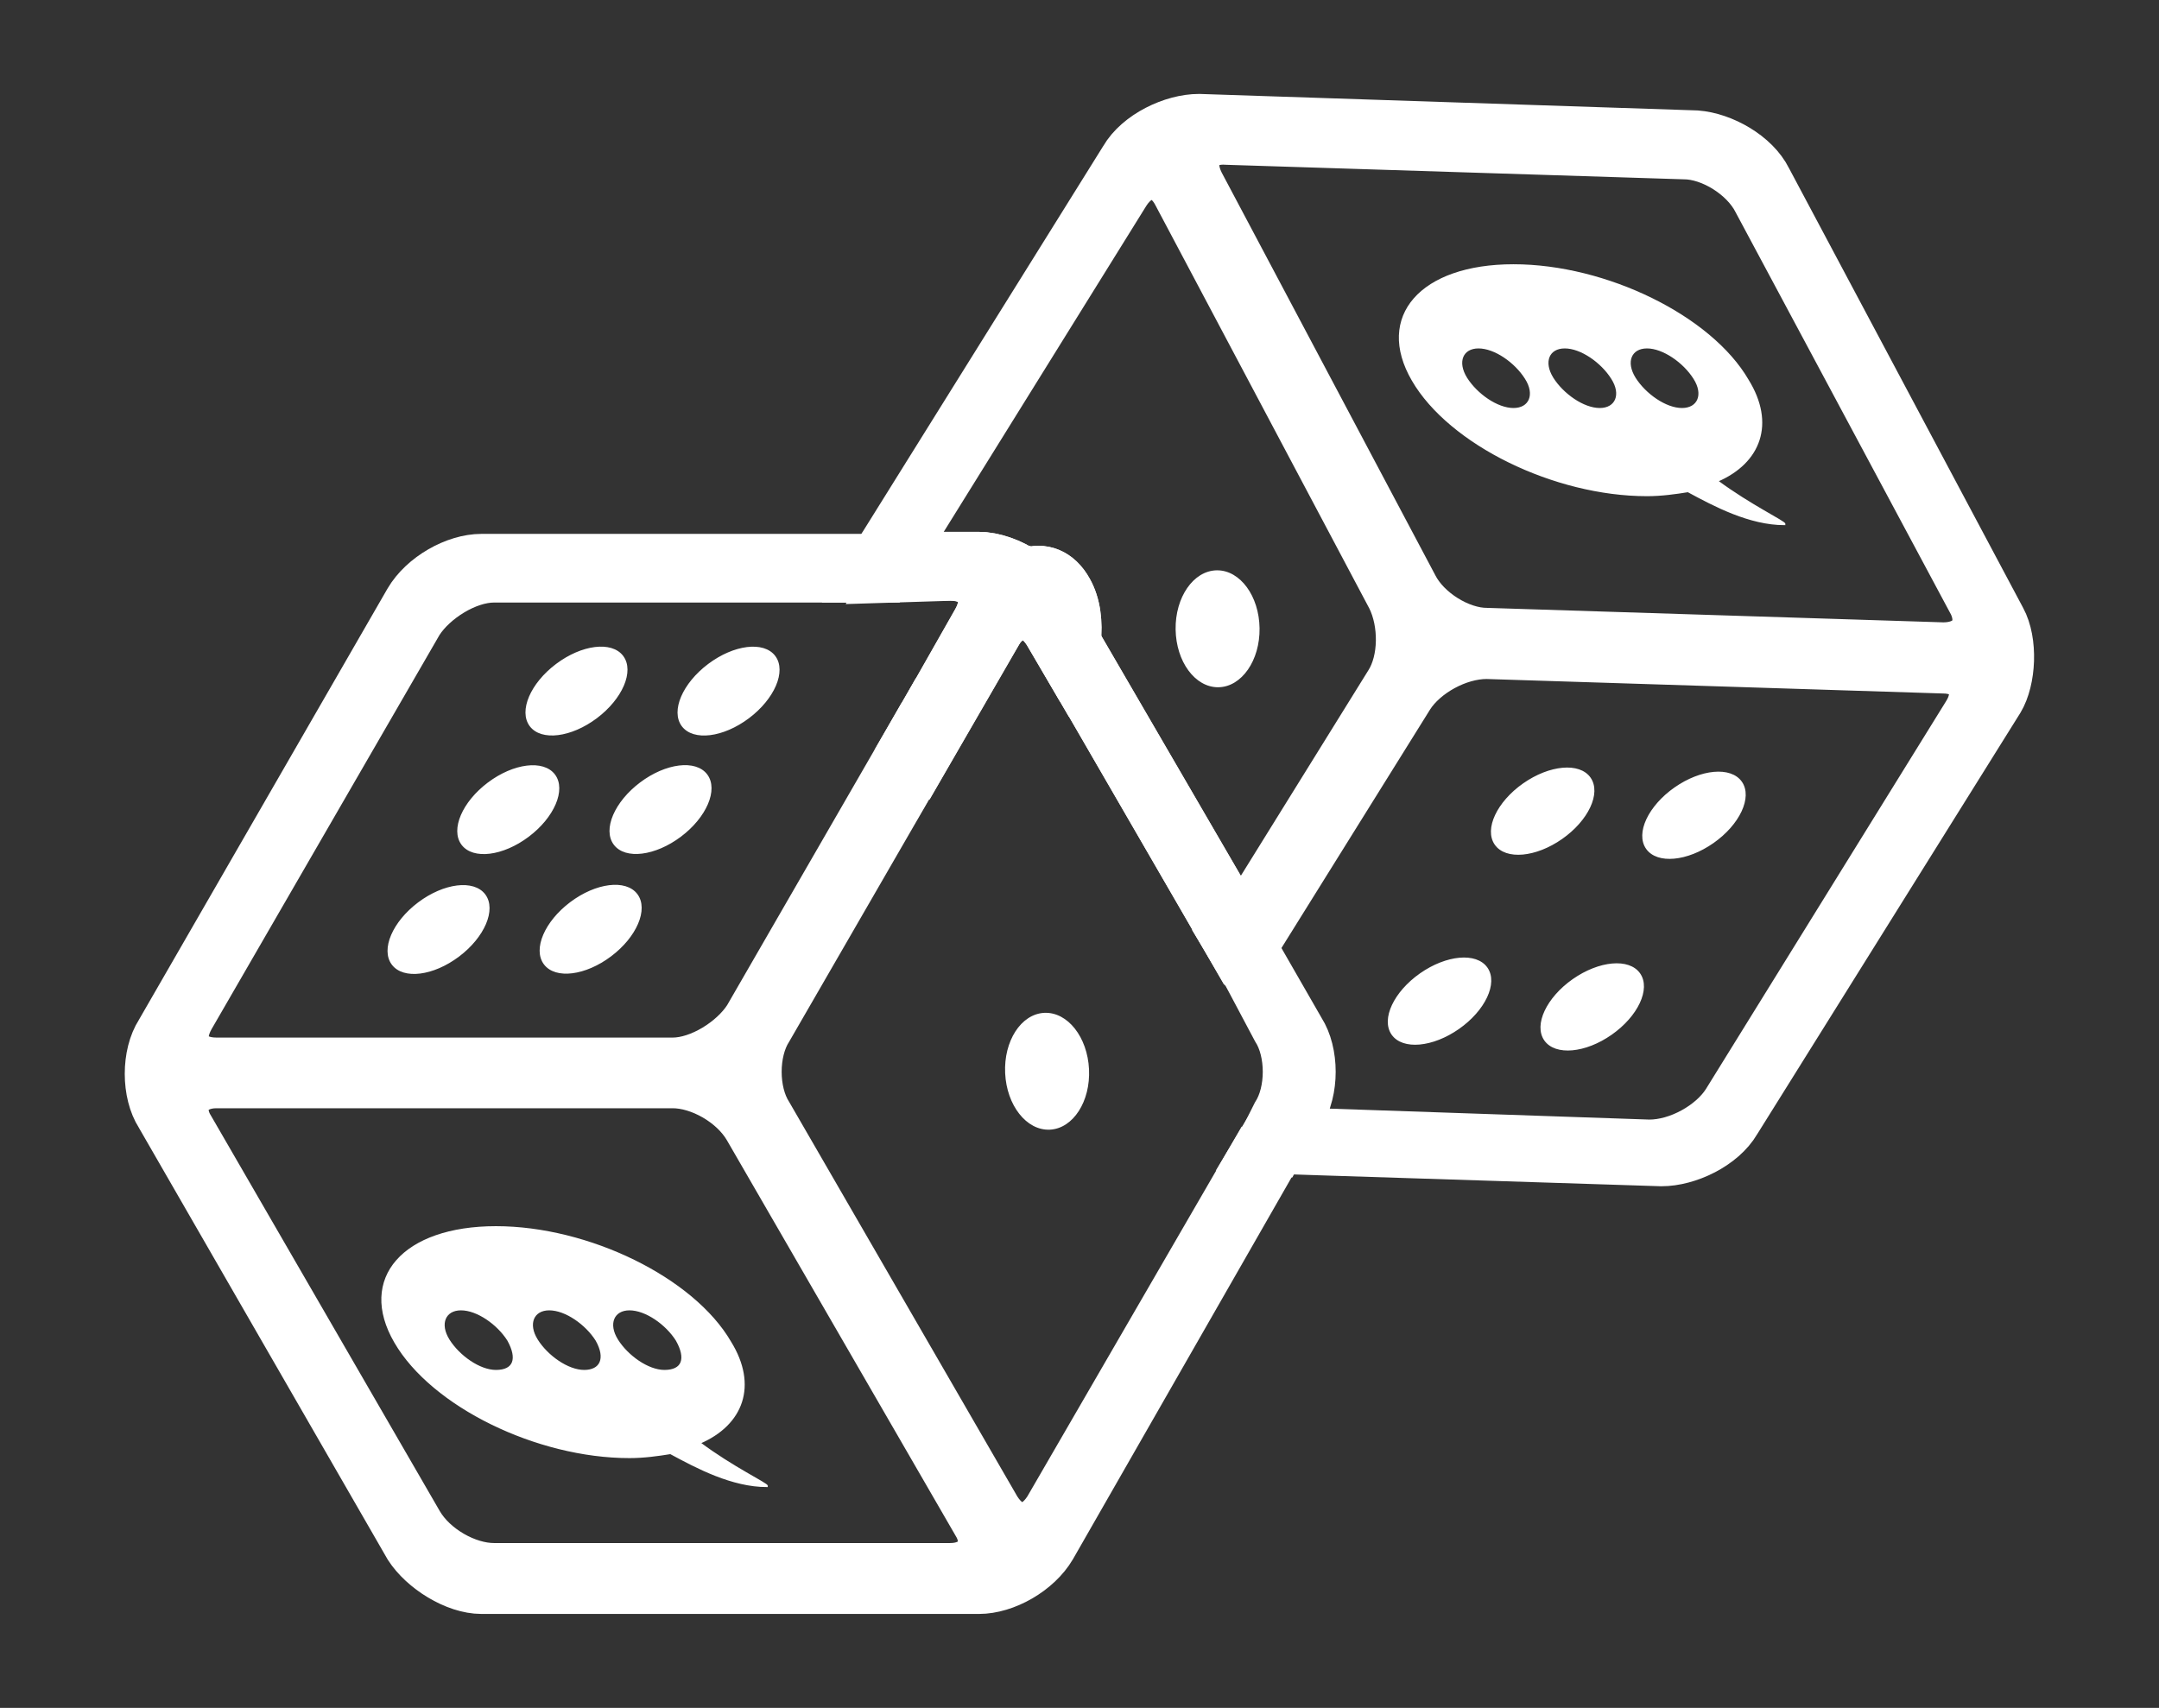 <?xml version="1.0" encoding="utf-8"?>
<!-- Generator: Adobe Illustrator 24.2.1, SVG Export Plug-In . SVG Version: 6.00 Build 0)  -->
<svg version="1.1" id="Layer_1" xmlns="http://www.w3.org/2000/svg" xmlns:xlink="http://www.w3.org/1999/xlink" x="0px" y="0px"
	 viewBox="0 0 968.6 766.3" style="enable-background:new 0 0 968.6 766.3;" xml:space="preserve">
<rect x="0" y="0" width="968.6" height="766.3" fill="#333333" stroke="none"/>
<style type="text/css">
	.st0{fill:#FFFFFF;stroke:#FFFFFF;stroke-width:0.863;stroke-miterlimit:10;}
	.st1{fill:#FFFFFF;stroke:#FFFFFF;stroke-width:0.863;stroke-miterlimit:10;enable-background:new    ;}
	.st2{fill:#FFFFFF;stroke:#FFFFFF;stroke-width:20.71;stroke-miterlimit:10;enable-background:new    ;}
	.st3{fill:#FFFFFF;stroke:#FFFFFF;stroke-width:20.71;stroke-miterlimit:10;}
</style>
<g>
	
		<ellipse transform="matrix(0.799 -0.601 0.601 0.799 -134.444 217.782)" class="st0" cx="258.7" cy="310.1" rx="25.8" ry="14.8"/>
	
		<ellipse transform="matrix(0.799 -0.601 0.601 0.799 -172.569 210.095)" class="st0" cx="228.1" cy="363.3" rx="25.8" ry="14.8"/>
	
		<ellipse transform="matrix(0.799 -0.601 0.601 0.799 -211.176 202.076)" class="st0" cx="196.8" cy="417.1" rx="25.8" ry="14.8"/>
	
		<ellipse transform="matrix(0.799 -0.601 0.601 0.799 -120.712 258.787)" class="st0" cx="326.9" cy="310.1" rx="25.8" ry="14.8"/>
	
		<ellipse transform="matrix(0.799 -0.601 0.601 0.799 -158.838 251.1)" class="st0" cx="296.4" cy="363.3" rx="25.8" ry="14.8"/>
	
		<ellipse transform="matrix(0.799 -0.601 0.601 0.799 -197.444 243.08)" class="st0" cx="265.1" cy="417" rx="25.8" ry="14.8"/>
</g>
<ellipse transform="matrix(0.999 -4.740412e-02 4.740412e-02 0.999 -22.255 22.804)" class="st1" cx="469.7" cy="480.6" rx="18.4" ry="25.8"/>
<path class="st2" d="M469.7,676.9c-6.5,10.1-15.7,10.1-22.1,0L345.2,499.8c-6.5-10.1-6.5-27.7,0-37.8l65.5-113.4l-6.5-12L335,456.5
	c-6.5,10.1-21.2,19.4-33.2,19.4H97.1c-12,0-17.5-8.3-11.1-19.4l102.4-177.1c6.5-10.1,21.2-19.4,33.2-19.4h165.1l6.5-10.1H216
	c-12,0-26.7,8.3-33.2,19.4L71.2,462.9c-6.5,10.1-6.5,27.7,0,37.8l111.6,193.7c6.5,10.1,21.2,19.4,33.2,19.4h223.2
	c12,0,26.7-8.3,33.2-19.4l101.4-177.1l-11.1-0.9L469.7,676.9z M426.3,702.7H221.6c-12,0-26.7-8.3-33.2-19.4L86,506.3
	c-6.5-10.1-0.9-19.4,11.1-19.4h204.7c12,0,26.7,8.3,33.2,19.4l102.4,177.1C443.8,693.5,438.3,702.7,426.3,702.7z"/>
<path class="st2" d="M572,462c6.5,10.1,6.5,27.7,0,37.8l-3.7,7.4h11.1l4.6-7.4c6.5-10.1,6.5-27.7,0-37.8l-21.2-36.9l-5.5,9.2
	L572,462z"/>
<path class="st2" d="M898.5,277.6L793.4,80.2c-5.5-11.1-20.3-19.4-32.3-20.3l-223.2-7.4c-12,0-27.7,7.4-34.1,18.4L392.2,249.9h12
	L505.6,86.7c6.5-10.1,16.6-10.1,22.1,0.9l95.9,180.8c5.5,11.1,5.5,27.7-0.9,37.8l-66.4,107l6.5,12l70.1-112.5
	c6.5-10.1,21.2-18.4,34.1-18.4l204.7,6.5c12,0,16.6,9.2,10.1,19.4L774,494.3c-6.5,10.1-21.2,18.4-34.1,18.4l-160.5-5.5l-5.5,9.2
	l171.5,5.5c12,0,27.7-7.4,34.1-18.4l118.1-189.1C903.1,305.2,904,287.7,898.5,277.6z M871.8,289.6L667,283.1
	c-12,0-26.7-9.2-32.3-20.3L538.8,82c-5.5-11.1,0-19.4,12-18.4l204.7,6.5c12,0,26.7,9.2,32.3,20.3l96.8,180.8
	C889.3,281.3,883.8,289.6,871.8,289.6z"/>
<polygon class="st2" points="397.7,260 404.2,249 393.1,249 386.7,260 "/>
<polygon class="st2" points="557.5,434.8 562.8,425.1 556.4,413.1 548.3,419.6 "/>
<polygon class="st2" points="568.3,507.2 562.8,516.4 573.9,517.4 579.4,507.2 "/>
<polygon class="st2" points="410.6,325.5 404.2,336.6 410.6,348.6 417.1,337.5 "/>
<g>
	
		<ellipse transform="matrix(0.819 -0.574 0.574 0.819 -129.943 491.717)" class="st0" cx="714.2" cy="451.8" rx="25.8" ry="14.8"/>
	
		<ellipse transform="matrix(0.819 -0.574 0.574 0.819 -72.35 502.392)" class="st0" cx="759.9" cy="365.8" rx="25.8" ry="14.8"/>
	
		<ellipse transform="matrix(0.819 -0.574 0.574 0.819 -140.849 451.934)" class="st0" cx="645.7" cy="449.2" rx="25.8" ry="14.8"/>
	<ellipse transform="matrix(0.819 -0.574 0.574 0.819 -83.593 463.05)" class="st0" cx="692" cy="364" rx="25.8" ry="14.8"/>
</g>
<g>
	<g>
		<path class="st3" d="M556.4,413.1l-72.9-125.4c-0.9,4.6-1.8,8.3-4.6,12l71,122.7L556.4,413.1z"/>
		<path class="st3" d="M454,261.9c1.8-2.8,4.6-4.6,6.5-5.5c-6.5-4.6-14.8-7.4-21.2-7.4h-35l-6.5,10.1h28.6c12,0,17.5,8.3,11.1,19.4
			l-26.7,47l6.5,12l30.4-52.6C446.6,276.6,449.4,267.4,454,261.9z"/>
		<path class="st3" d="M472.4,268.3l11.1,19.4c0.9-8.3,0-16.6-3.7-23.1c-4.6-8.3-12-11.1-19.4-8.3C466,260,469.7,263.7,472.4,268.3z
			"/>
		<path class="st3" d="M472.4,268.3c-2.8-4.6-6.5-8.3-12-12c-2.8,0.9-4.6,2.8-6.5,5.5c-4.6,5.5-6.5,14.8-6.5,23.1V284
			c6.5-10.1,15.7-10.1,22.1,0l9.2,15.7c1.8-3.7,3.7-7.4,4.6-12L472.4,268.3z"/>
	</g>
	<g>
		<path class="st3" d="M556.4,413.1l-72.9-125.4c-0.9,4.6-1.8,8.3-4.6,12l71.2,122.9L556.4,413.1z"/>
		<path class="st3" d="M454,261.9c1.8-2.8,4.6-4.6,6.5-5.5c-6.5-4.6-14.8-7.4-21.2-7.4h-35l-6.5,11.1l28.6-0.9
			c12,0,17.5,8.3,11.1,19.4l-26.7,47l6.5,12l30.4-52.6C446.6,276.6,449.4,267.4,454,261.9z"/>
		<path class="st3" d="M472.4,268.3l11.1,19.4c0.9-8.3,0-16.6-3.7-23.1c-4.6-8.3-12-11.1-19.4-8.3C466,260,469.7,263.7,472.4,268.3z
			"/>
		<path class="st3" d="M472.4,268.3c-2.8-4.6-6.5-8.3-12-12c-2.8,0.9-4.6,2.8-6.5,5.5c-4.6,5.5-11.5,15-6.5,23.1l0,0
			c6.5-10.1,15.7-11.1,22.1-0.9l9.2,15.7c3.3-2.4,3.7-7.4,4.6-12L472.4,268.3z"/>
	</g>
</g>
<ellipse transform="matrix(1 -1.378735e-02 1.378735e-02 1 -3.838 7.558)" class="st1" cx="546.2" cy="282.1" rx="18.4" ry="25.8"/>
<path class="st1" d="M313.8,647.4c19.4-8.3,25.8-25.8,13.8-45.2c-16.6-28.6-63.6-51.6-105.1-51.6s-61.8,23.1-45.2,51.6
	c16.6,28.6,63.6,51.6,105.1,51.6c6.5,0,12.9-0.9,18.4-1.8c12,6.5,27.7,14.8,43.3,14.8C344.2,665.8,328.6,658.5,313.8,647.4z
	 M222.5,615.1c-7.4,0-16.6-6.5-21.2-13.8s-1.8-13.8,5.5-13.8c7.4,0,16.6,6.5,21.2,13.8C232.6,609.6,230.8,615.1,222.5,615.1z
	 M262.1,615.1c-7.4,0-16.6-6.5-21.2-13.8s-1.8-13.8,5.5-13.8c7.4,0,16.6,6.5,21.2,13.8C272.3,609.6,269.5,615.1,262.1,615.1z
	 M298.1,615.1c-7.4,0-16.6-6.5-21.2-13.8s-1.8-13.8,5.5-13.8c7.4,0,16.6,6.5,21.2,13.8C308.3,609.6,306.4,615.1,298.1,615.1z"/>
<path class="st1" d="M770.3,215.8c19.4-8.3,25.8-25.8,13.8-45.2c-16.6-28.6-63.6-51.6-105.1-51.6c-41.5,0-61.8,23.1-45.2,51.6
	c16.6,28.6,63.6,51.6,105.1,51.6c6.5,0,12.9-0.9,18.4-1.8c12,6.5,27.7,14.8,43.3,14.8C800.8,234.2,785.1,226.8,770.3,215.8z
	 M679,183.5c-7.4,0-16.6-6.5-21.2-13.8c-4.6-7.4-1.8-13.8,5.5-13.8c7.4,0,16.6,6.5,21.2,13.8C689.2,177,686.4,183.5,679,183.5z
	 M717.7,183.5c-7.4,0-16.6-6.5-21.2-13.8c-4.6-7.4-1.8-13.8,5.5-13.8c7.4,0,16.6,6.5,21.2,13.8C727.9,177,725.1,183.5,717.7,183.5z
	 M754.6,183.5c-7.4,0-16.6-6.5-21.2-13.8c-4.6-7.4-1.8-13.8,5.5-13.8s16.6,6.5,21.2,13.8C764.8,177,762,183.5,754.6,183.5z"/>
</svg>
